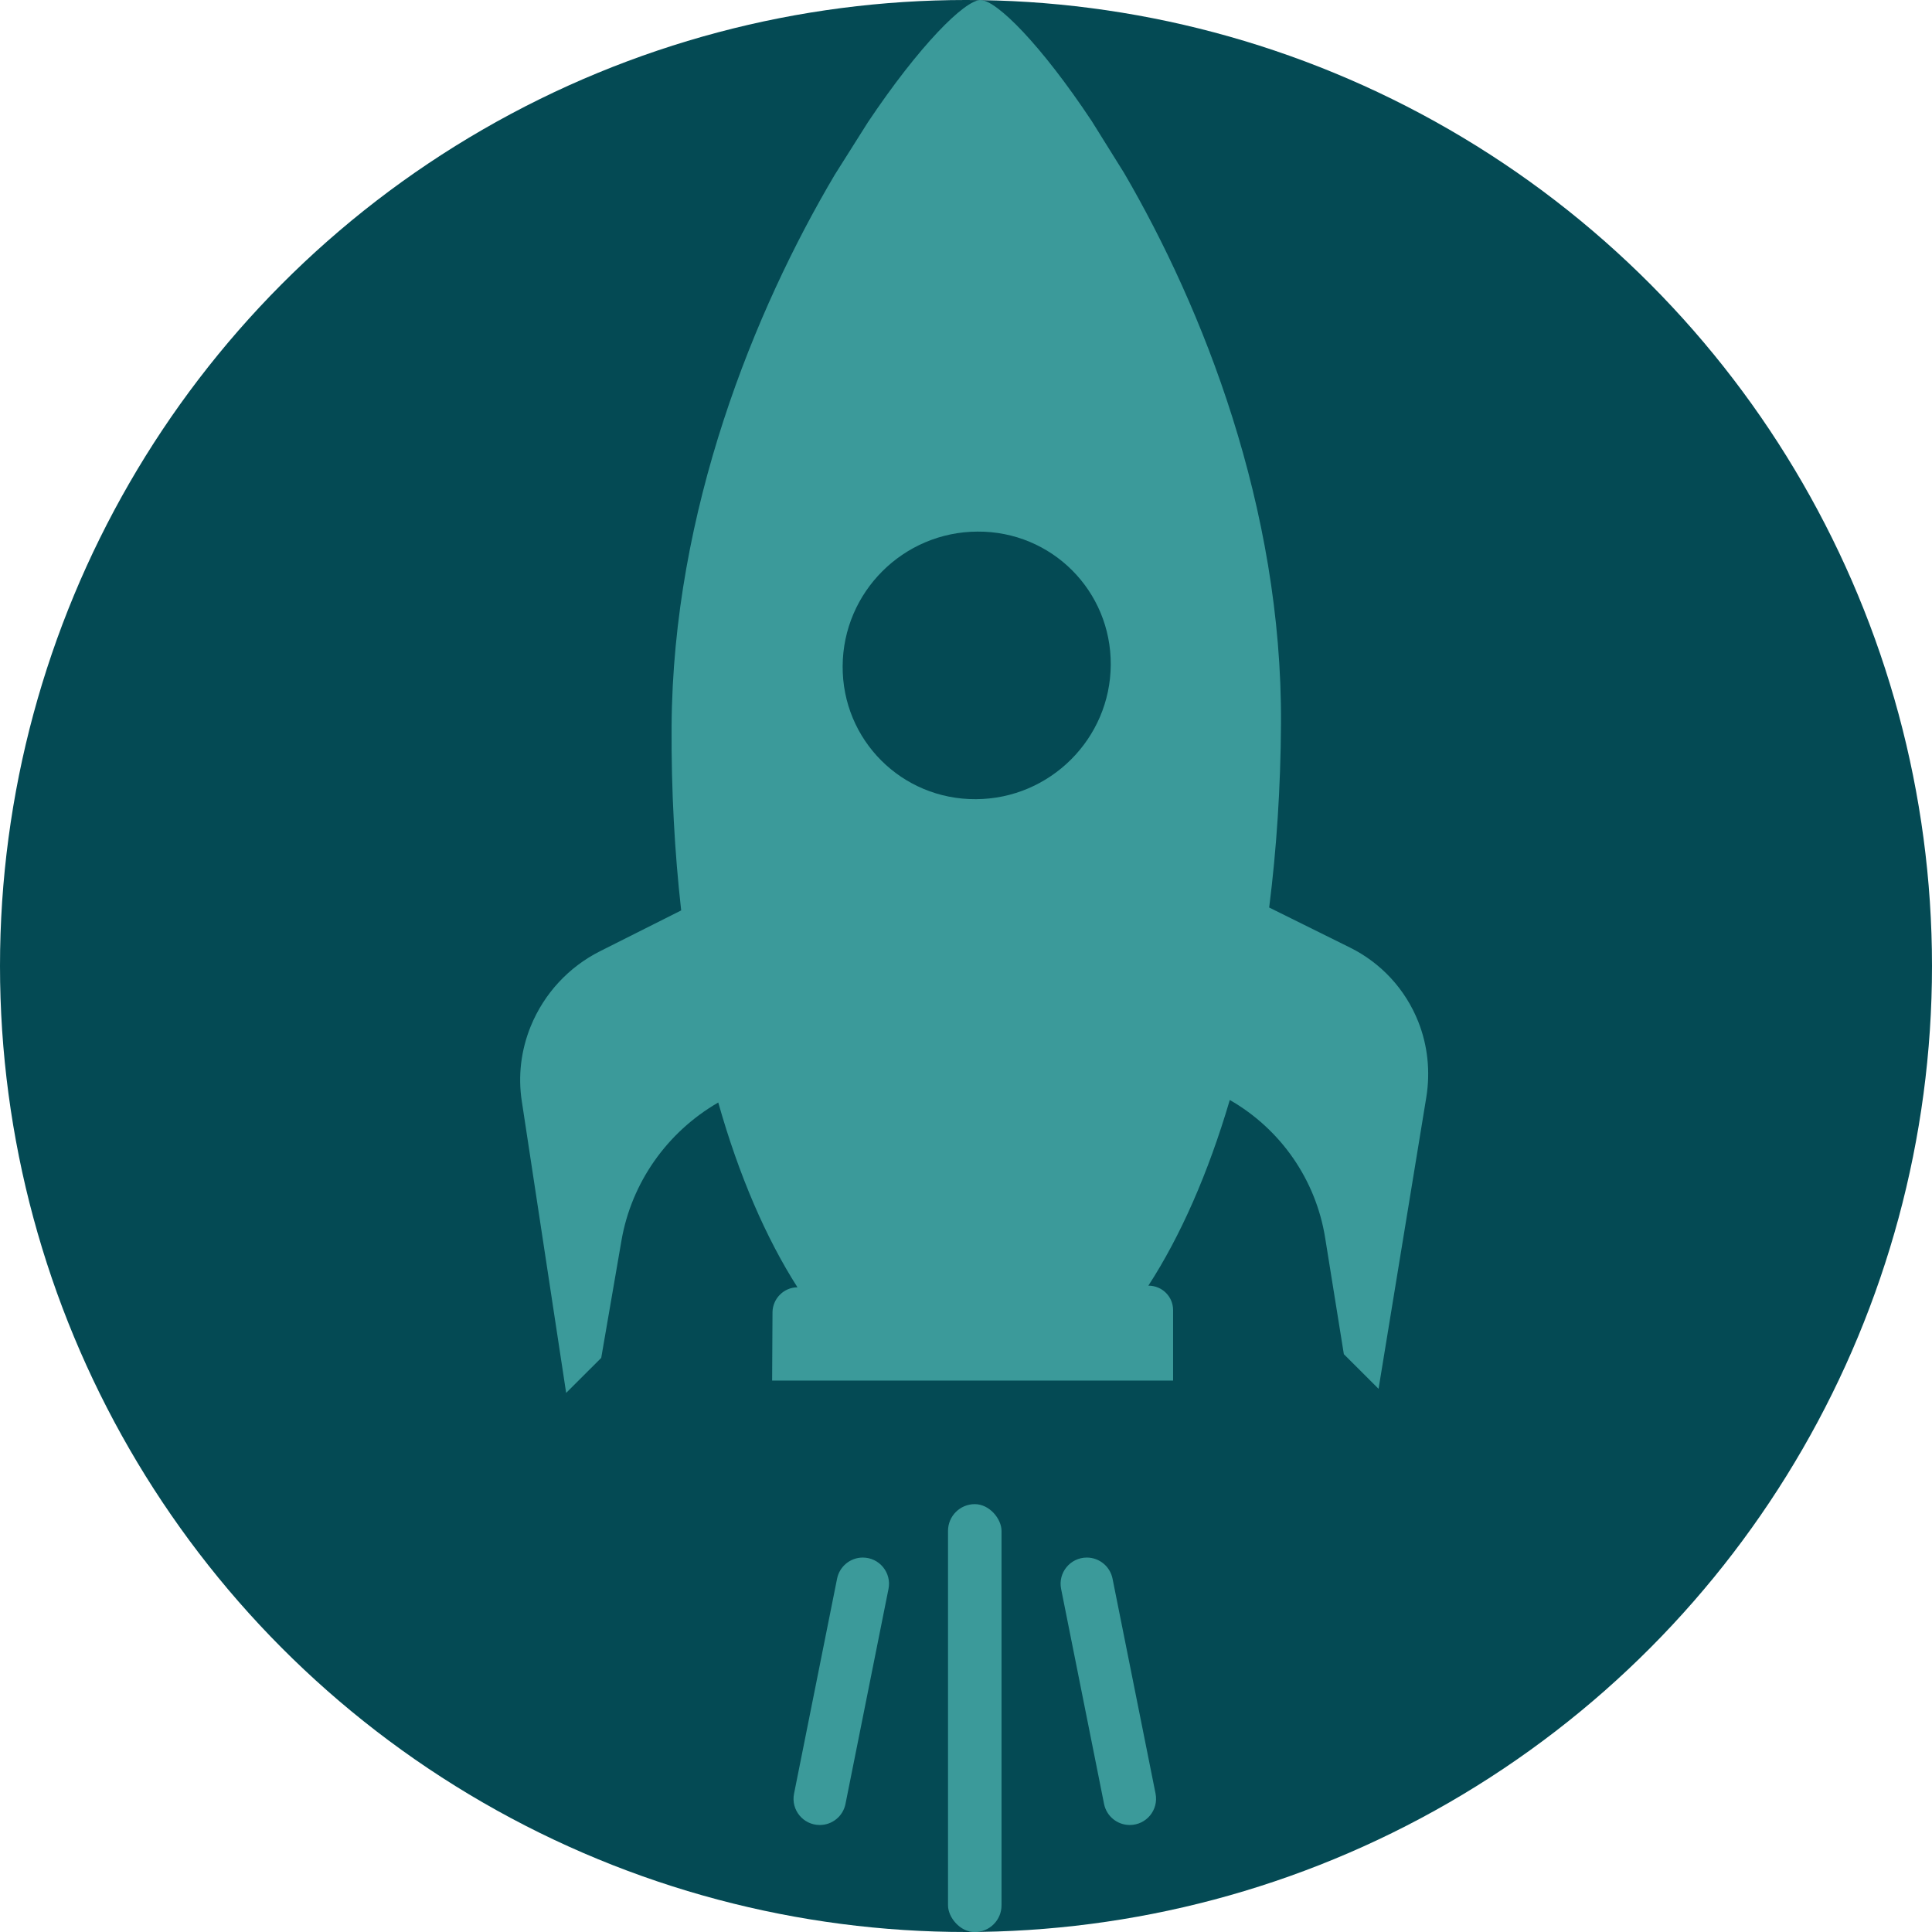 <svg width="26" height="26" viewBox="0 0 26 26" fill="none" xmlns="http://www.w3.org/2000/svg">
<circle cx="13" cy="13" r="13" fill="#044A54"/>
<path d="M15.551 24.138L14.972 21.245C14.939 21.08 14.794 20.961 14.626 20.961C14.403 20.961 14.236 21.165 14.28 21.383L14.858 24.277C14.891 24.442 15.036 24.56 15.204 24.56C15.427 24.56 15.594 24.357 15.551 24.138Z" fill="#3B9A9A"/>
<path d="M10.686 24.138L11.265 21.245C11.298 21.08 11.443 20.961 11.611 20.961C11.834 20.961 12.001 21.165 11.957 21.383L11.378 24.277C11.345 24.442 11.2 24.56 11.032 24.56C10.809 24.56 10.642 24.357 10.686 24.138Z" fill="#3B9A9A"/>
<path d="M13.197 0C12.981 0.001 12.37 0.614 11.68 1.645L11.235 2.35C10.157 4.17 9.054 6.867 9.038 9.779C9.033 10.643 9.079 11.471 9.167 12.252L8.075 12.801C7.652 13.014 7.321 13.373 7.142 13.812C7.011 14.134 6.969 14.484 7.023 14.825L7.619 18.745L8.091 18.274L8.363 16.697C8.497 15.917 8.977 15.235 9.666 14.837C9.944 15.82 10.309 16.662 10.732 17.324C10.548 17.325 10.399 17.476 10.396 17.658L10.391 18.579H15.787V17.633C15.788 17.449 15.639 17.301 15.454 17.302C15.886 16.636 16.259 15.79 16.55 14.803C17.235 15.196 17.707 15.875 17.833 16.656L18.085 18.224L18.552 18.69L19.195 14.764C19.25 14.422 19.214 14.071 19.087 13.751C18.914 13.314 18.587 12.959 18.166 12.751L17.08 12.213C17.179 11.431 17.234 10.602 17.239 9.738C17.256 6.824 16.184 4.14 15.129 2.33L14.693 1.631C14.014 0.607 13.41 -0.001 13.195 0.001L13.197 0ZM14.948 8.946C14.943 9.94 14.131 10.751 13.133 10.755C12.136 10.761 11.333 9.959 11.34 8.963C11.346 7.967 12.157 7.158 13.155 7.154C14.152 7.148 14.954 7.95 14.948 8.946Z" fill="#3B9A9A"/>
<rect x="12.758" y="20.242" width="0.72" height="5.759" rx="0.36" fill="#3B9A9A"/>
</svg>
